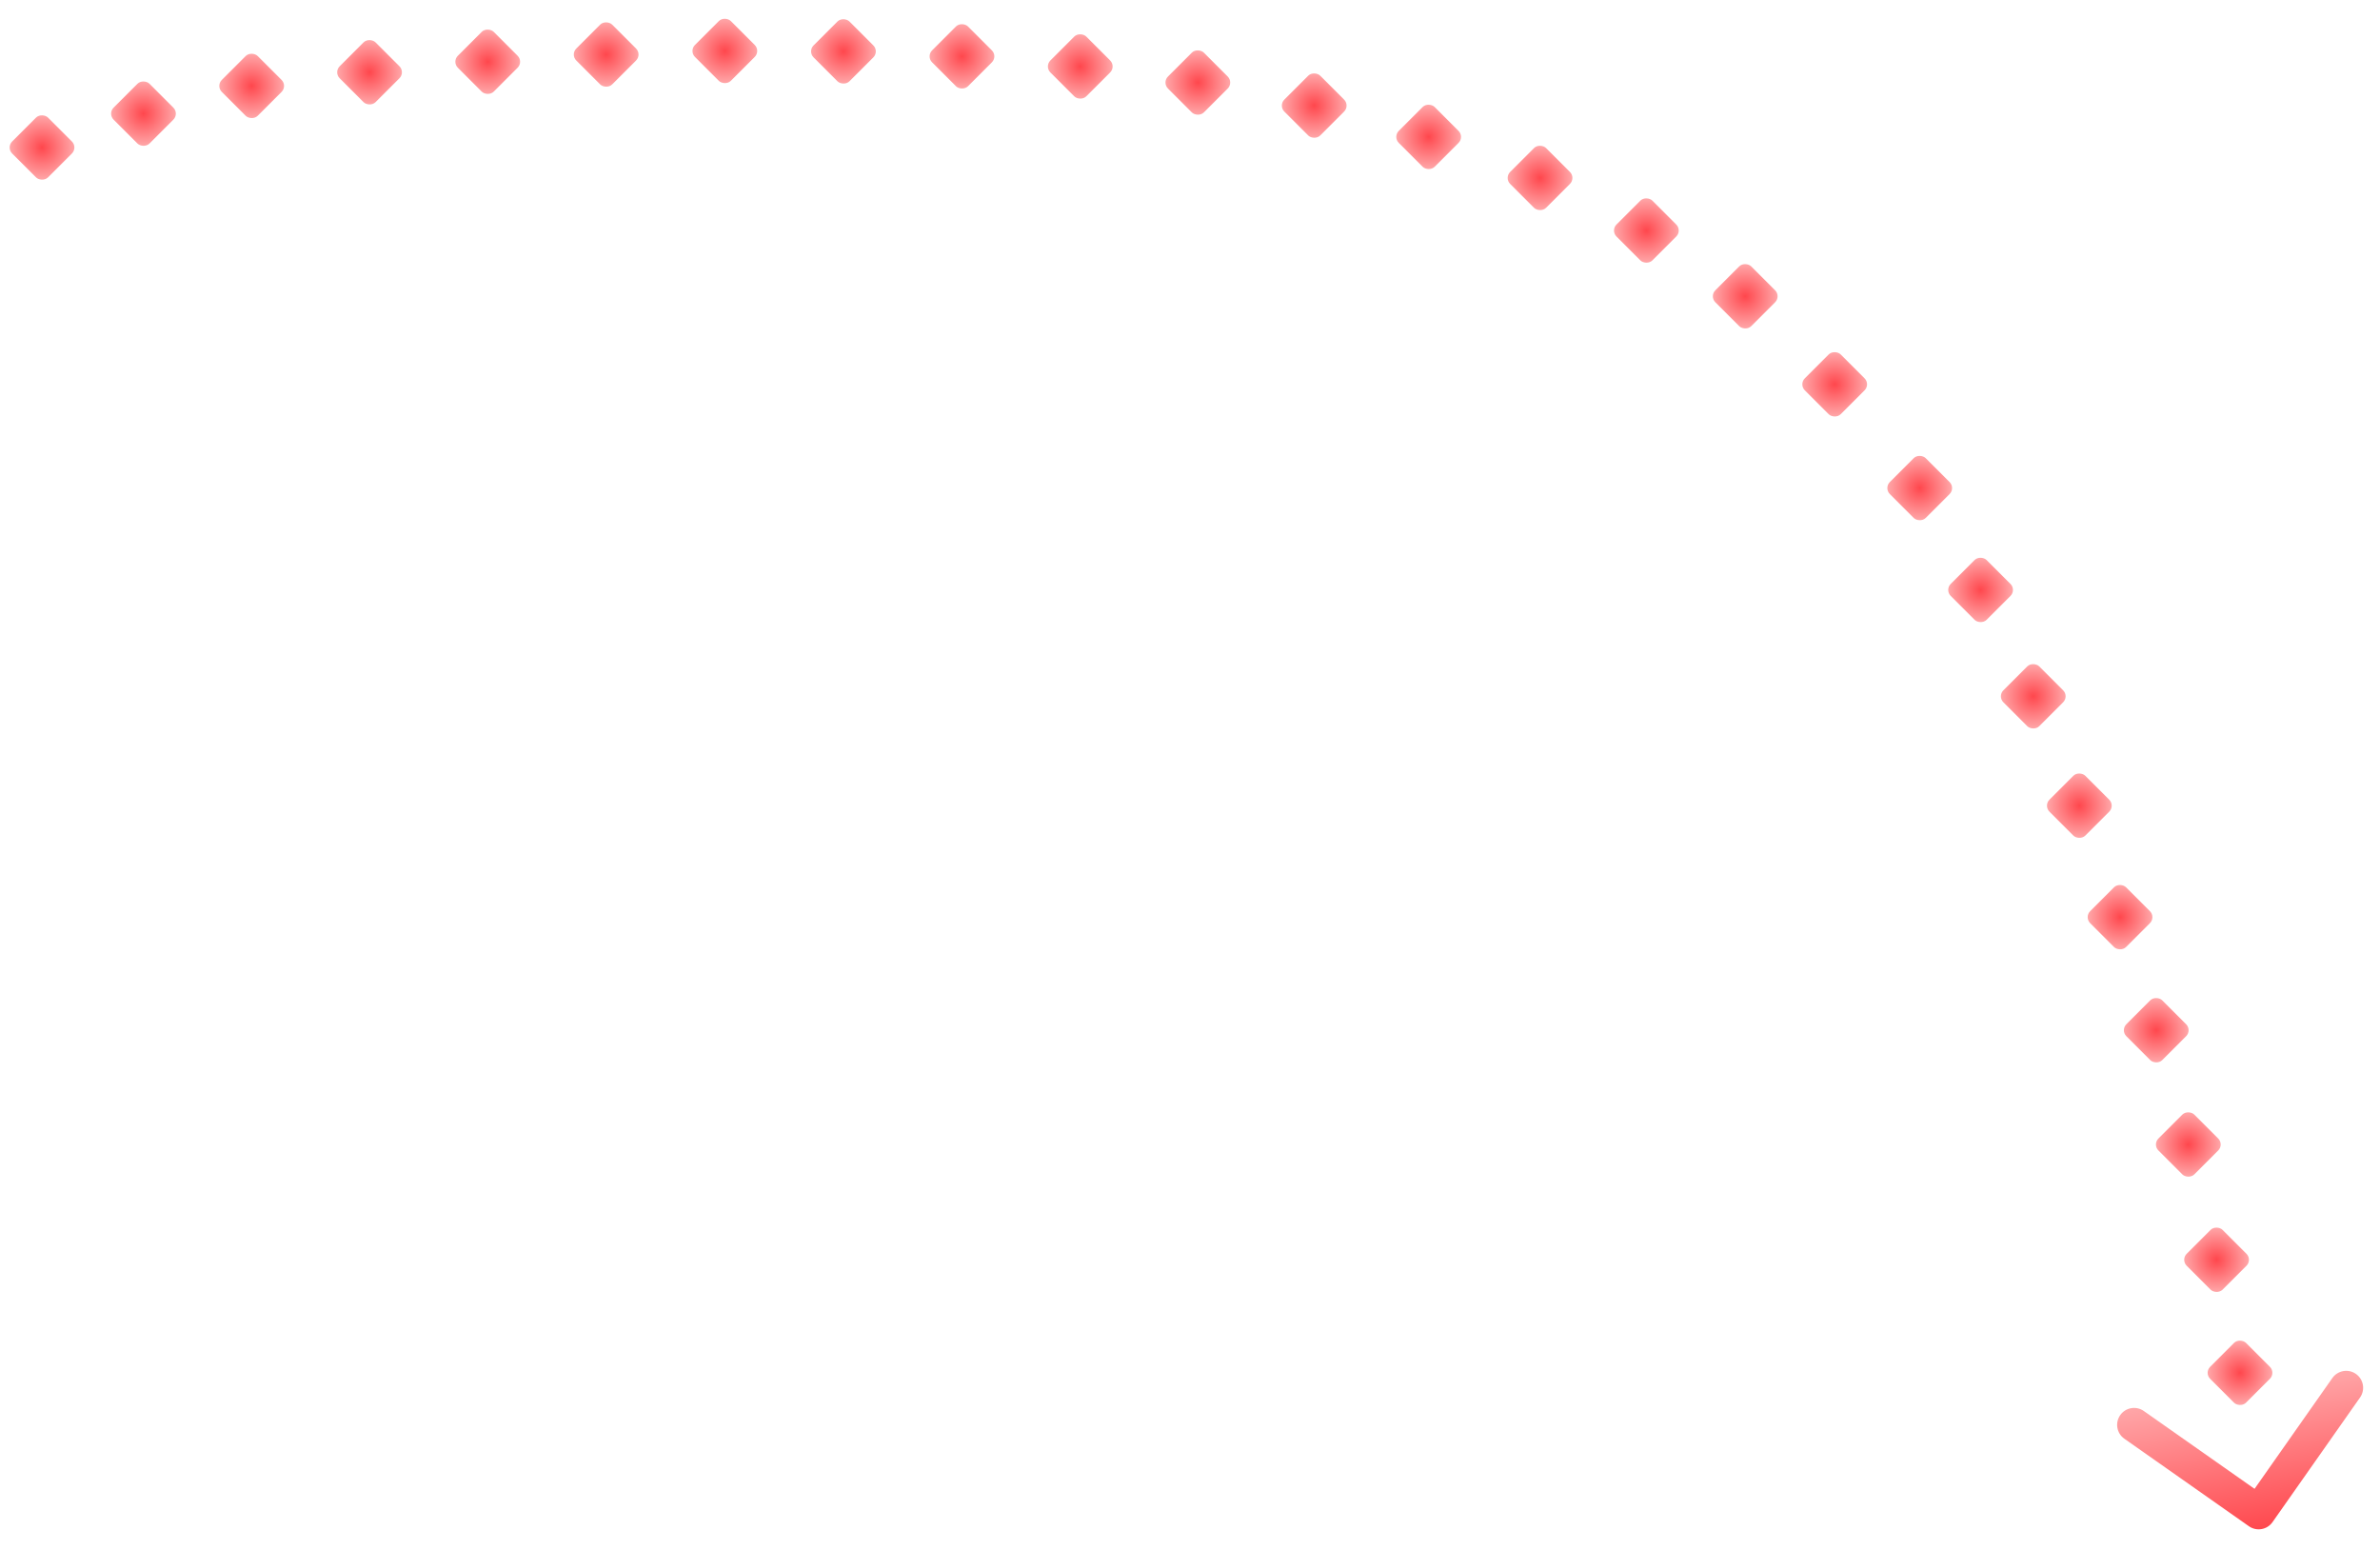 <svg width="86" height="56" viewBox="0 0 86 56" fill="none" xmlns="http://www.w3.org/2000/svg">
<path d="M81.264 55.145C81.541 55.339 81.922 55.272 82.116 54.996L85.279 50.493C85.473 50.217 85.407 49.836 85.13 49.641C84.854 49.447 84.473 49.514 84.278 49.79L81.467 53.793L77.465 50.981C77.188 50.787 76.807 50.854 76.613 51.13C76.419 51.407 76.485 51.788 76.762 51.982L81.264 55.145ZM80.896 54.076L81.013 54.75L82.218 54.539L82.1 53.866L80.896 54.076Z" fill="url(#paint0_linear_703_1585)"/>
<rect width="1.834" height="1.834" rx="0.306" transform="matrix(0.707 -0.707 0.707 0.707 79.645 49.601)" fill="url(#paint1_radial_703_1585)"/>
<rect width="1.834" height="1.834" rx="0.306" transform="matrix(0.707 -0.707 0.707 0.707 78.798 45.517)" fill="url(#paint2_radial_703_1585)"/>
<rect width="1.834" height="1.834" rx="0.306" transform="matrix(0.707 -0.707 0.707 0.707 77.777 41.352)" fill="url(#paint3_radial_703_1585)"/>
<rect width="1.834" height="1.834" rx="0.306" transform="matrix(0.707 -0.707 0.707 0.707 76.618 37.223)" fill="url(#paint4_radial_703_1585)"/>
<rect width="1.834" height="1.834" rx="0.306" transform="matrix(0.707 -0.707 0.707 0.707 75.31 33.138)" fill="url(#paint5_radial_703_1585)"/>
<rect width="1.834" height="1.834" rx="0.306" transform="matrix(0.707 -0.707 0.707 0.707 73.839 29.11)" fill="url(#paint6_radial_703_1585)"/>
<rect width="1.834" height="1.834" rx="0.306" transform="matrix(0.707 -0.707 0.707 0.707 72.174 25.158)" fill="url(#paint7_radial_703_1585)"/>
<rect width="1.834" height="1.834" rx="0.306" transform="matrix(0.707 -0.707 0.707 0.707 70.271 21.315)" fill="url(#paint8_radial_703_1585)"/>
<rect width="1.834" height="1.834" rx="0.306" transform="matrix(0.707 -0.707 0.707 0.707 68.071 17.634)" fill="url(#paint9_radial_703_1585)"/>
<rect width="1.834" height="1.834" rx="0.306" transform="matrix(0.707 -0.707 0.707 0.707 64.999 13.886)" fill="url(#paint10_radial_703_1585)"/>
<rect width="1.834" height="1.834" rx="0.306" transform="matrix(0.707 -0.707 0.707 0.707 61.766 10.705)" fill="url(#paint11_radial_703_1585)"/>
<rect width="1.834" height="1.834" rx="0.306" transform="matrix(0.707 -0.707 0.707 0.707 58.194 8.329)" fill="url(#paint12_radial_703_1585)"/>
<rect width="1.834" height="1.834" rx="0.306" transform="matrix(0.707 -0.707 0.707 0.707 54.352 6.429)" fill="url(#paint13_radial_703_1585)"/>
<rect width="1.834" height="1.834" rx="0.306" transform="matrix(0.707 -0.707 0.707 0.707 50.327 4.946)" fill="url(#paint14_radial_703_1585)"/>
<rect width="1.834" height="1.834" rx="0.306" transform="matrix(0.707 -0.707 0.707 0.707 46.192 3.815)" fill="url(#paint15_radial_703_1585)"/>
<rect width="1.834" height="1.834" rx="0.306" transform="matrix(0.707 -0.707 0.707 0.707 41.987 2.982)" fill="url(#paint16_radial_703_1585)"/>
<rect width="1.834" height="1.834" rx="0.306" transform="matrix(0.707 -0.707 0.707 0.707 37.738 2.401)" fill="url(#paint17_radial_703_1585)"/>
<rect width="1.834" height="1.834" rx="0.306" transform="matrix(0.707 -0.707 0.707 0.707 33.464 2.036)" fill="url(#paint18_radial_703_1585)"/>
<rect width="1.834" height="1.834" rx="0.306" transform="matrix(0.707 -0.707 0.707 0.707 29.181 1.857)" fill="url(#paint19_radial_703_1585)"/>
<rect width="1.834" height="1.834" rx="0.306" transform="matrix(0.707 -0.707 0.707 0.707 24.895 1.841)" fill="url(#paint20_radial_703_1585)"/>
<rect width="1.834" height="1.834" rx="0.306" transform="matrix(0.707 -0.707 0.707 0.707 20.607 1.97)" fill="url(#paint21_radial_703_1585)"/>
<rect width="1.834" height="1.834" rx="0.306" transform="matrix(0.707 -0.707 0.707 0.707 16.327 2.231)" fill="url(#paint22_radial_703_1585)"/>
<rect width="1.834" height="1.834" rx="0.306" transform="matrix(0.707 -0.707 0.707 0.707 12.057 2.611)" fill="url(#paint23_radial_703_1585)"/>
<rect width="1.834" height="1.834" rx="0.306" transform="matrix(0.707 -0.707 0.707 0.707 7.798 3.104)" fill="url(#paint24_radial_703_1585)"/>
<rect width="1.834" height="1.834" rx="0.306" transform="matrix(0.707 -0.707 0.707 0.707 3.888 4.106)" fill="url(#paint25_radial_703_1585)"/>
<rect width="1.834" height="1.834" rx="0.306" transform="matrix(0.707 -0.707 0.707 0.707 0.222 5.329)" fill="url(#paint26_radial_703_1585)"/>
<defs>
<linearGradient id="paint0_linear_703_1585" x1="81.665" y1="55.33" x2="80.264" y2="47.583" gradientUnits="userSpaceOnUse">
<stop stop-color="#FF474D"/>
<stop offset="1" stop-color="#FFD7D7"/>
</linearGradient>
<radialGradient id="paint1_radial_703_1585" cx="0" cy="0" r="1" gradientUnits="userSpaceOnUse" gradientTransform="translate(0.917 0.917) rotate(85.304) scale(1.758)">
<stop stop-color="#FF474D"/>
<stop offset="1" stop-color="#FFD7D7"/>
</radialGradient>
<radialGradient id="paint2_radial_703_1585" cx="0" cy="0" r="1" gradientUnits="userSpaceOnUse" gradientTransform="translate(0.917 0.917) rotate(85.304) scale(1.758)">
<stop stop-color="#FF474D"/>
<stop offset="1" stop-color="#FFD7D7"/>
</radialGradient>
<radialGradient id="paint3_radial_703_1585" cx="0" cy="0" r="1" gradientUnits="userSpaceOnUse" gradientTransform="translate(0.917 0.917) rotate(85.304) scale(1.758)">
<stop stop-color="#FF474D"/>
<stop offset="1" stop-color="#FFD7D7"/>
</radialGradient>
<radialGradient id="paint4_radial_703_1585" cx="0" cy="0" r="1" gradientUnits="userSpaceOnUse" gradientTransform="translate(0.917 0.917) rotate(85.304) scale(1.758)">
<stop stop-color="#FF474D"/>
<stop offset="1" stop-color="#FFD7D7"/>
</radialGradient>
<radialGradient id="paint5_radial_703_1585" cx="0" cy="0" r="1" gradientUnits="userSpaceOnUse" gradientTransform="translate(0.917 0.917) rotate(85.304) scale(1.758)">
<stop stop-color="#FF474D"/>
<stop offset="1" stop-color="#FFD7D7"/>
</radialGradient>
<radialGradient id="paint6_radial_703_1585" cx="0" cy="0" r="1" gradientUnits="userSpaceOnUse" gradientTransform="translate(0.917 0.917) rotate(85.304) scale(1.758)">
<stop stop-color="#FF474D"/>
<stop offset="1" stop-color="#FFD7D7"/>
</radialGradient>
<radialGradient id="paint7_radial_703_1585" cx="0" cy="0" r="1" gradientUnits="userSpaceOnUse" gradientTransform="translate(0.917 0.917) rotate(85.304) scale(1.758)">
<stop stop-color="#FF474D"/>
<stop offset="1" stop-color="#FFD7D7"/>
</radialGradient>
<radialGradient id="paint8_radial_703_1585" cx="0" cy="0" r="1" gradientUnits="userSpaceOnUse" gradientTransform="translate(0.917 0.917) rotate(85.304) scale(1.758)">
<stop stop-color="#FF474D"/>
<stop offset="1" stop-color="#FFD7D7"/>
</radialGradient>
<radialGradient id="paint9_radial_703_1585" cx="0" cy="0" r="1" gradientUnits="userSpaceOnUse" gradientTransform="translate(0.917 0.917) rotate(85.304) scale(1.758)">
<stop stop-color="#FF474D"/>
<stop offset="1" stop-color="#FFD7D7"/>
</radialGradient>
<radialGradient id="paint10_radial_703_1585" cx="0" cy="0" r="1" gradientUnits="userSpaceOnUse" gradientTransform="translate(0.917 0.917) rotate(85.304) scale(1.758)">
<stop stop-color="#FF474D"/>
<stop offset="1" stop-color="#FFD7D7"/>
</radialGradient>
<radialGradient id="paint11_radial_703_1585" cx="0" cy="0" r="1" gradientUnits="userSpaceOnUse" gradientTransform="translate(0.917 0.917) rotate(85.304) scale(1.758)">
<stop stop-color="#FF474D"/>
<stop offset="1" stop-color="#FFD7D7"/>
</radialGradient>
<radialGradient id="paint12_radial_703_1585" cx="0" cy="0" r="1" gradientUnits="userSpaceOnUse" gradientTransform="translate(0.917 0.917) rotate(85.304) scale(1.758)">
<stop stop-color="#FF474D"/>
<stop offset="1" stop-color="#FFD7D7"/>
</radialGradient>
<radialGradient id="paint13_radial_703_1585" cx="0" cy="0" r="1" gradientUnits="userSpaceOnUse" gradientTransform="translate(0.917 0.917) rotate(85.304) scale(1.758)">
<stop stop-color="#FF474D"/>
<stop offset="1" stop-color="#FFD7D7"/>
</radialGradient>
<radialGradient id="paint14_radial_703_1585" cx="0" cy="0" r="1" gradientUnits="userSpaceOnUse" gradientTransform="translate(0.917 0.917) rotate(85.304) scale(1.758)">
<stop stop-color="#FF474D"/>
<stop offset="1" stop-color="#FFD7D7"/>
</radialGradient>
<radialGradient id="paint15_radial_703_1585" cx="0" cy="0" r="1" gradientUnits="userSpaceOnUse" gradientTransform="translate(0.917 0.917) rotate(85.304) scale(1.758)">
<stop stop-color="#FF474D"/>
<stop offset="1" stop-color="#FFD7D7"/>
</radialGradient>
<radialGradient id="paint16_radial_703_1585" cx="0" cy="0" r="1" gradientUnits="userSpaceOnUse" gradientTransform="translate(0.917 0.917) rotate(85.304) scale(1.758)">
<stop stop-color="#FF474D"/>
<stop offset="1" stop-color="#FFD7D7"/>
</radialGradient>
<radialGradient id="paint17_radial_703_1585" cx="0" cy="0" r="1" gradientUnits="userSpaceOnUse" gradientTransform="translate(0.917 0.917) rotate(85.304) scale(1.758)">
<stop stop-color="#FF474D"/>
<stop offset="1" stop-color="#FFD7D7"/>
</radialGradient>
<radialGradient id="paint18_radial_703_1585" cx="0" cy="0" r="1" gradientUnits="userSpaceOnUse" gradientTransform="translate(0.917 0.917) rotate(85.304) scale(1.758)">
<stop stop-color="#FF474D"/>
<stop offset="1" stop-color="#FFD7D7"/>
</radialGradient>
<radialGradient id="paint19_radial_703_1585" cx="0" cy="0" r="1" gradientUnits="userSpaceOnUse" gradientTransform="translate(0.917 0.917) rotate(85.304) scale(1.758)">
<stop stop-color="#FF474D"/>
<stop offset="1" stop-color="#FFD7D7"/>
</radialGradient>
<radialGradient id="paint20_radial_703_1585" cx="0" cy="0" r="1" gradientUnits="userSpaceOnUse" gradientTransform="translate(0.917 0.917) rotate(85.304) scale(1.758)">
<stop stop-color="#FF474D"/>
<stop offset="1" stop-color="#FFD7D7"/>
</radialGradient>
<radialGradient id="paint21_radial_703_1585" cx="0" cy="0" r="1" gradientUnits="userSpaceOnUse" gradientTransform="translate(0.917 0.917) rotate(85.304) scale(1.758)">
<stop stop-color="#FF474D"/>
<stop offset="1" stop-color="#FFD7D7"/>
</radialGradient>
<radialGradient id="paint22_radial_703_1585" cx="0" cy="0" r="1" gradientUnits="userSpaceOnUse" gradientTransform="translate(0.917 0.917) rotate(85.304) scale(1.758)">
<stop stop-color="#FF474D"/>
<stop offset="1" stop-color="#FFD7D7"/>
</radialGradient>
<radialGradient id="paint23_radial_703_1585" cx="0" cy="0" r="1" gradientUnits="userSpaceOnUse" gradientTransform="translate(0.917 0.917) rotate(85.304) scale(1.758)">
<stop stop-color="#FF474D"/>
<stop offset="1" stop-color="#FFD7D7"/>
</radialGradient>
<radialGradient id="paint24_radial_703_1585" cx="0" cy="0" r="1" gradientUnits="userSpaceOnUse" gradientTransform="translate(0.917 0.917) rotate(85.304) scale(1.758)">
<stop stop-color="#FF474D"/>
<stop offset="1" stop-color="#FFD7D7"/>
</radialGradient>
<radialGradient id="paint25_radial_703_1585" cx="0" cy="0" r="1" gradientUnits="userSpaceOnUse" gradientTransform="translate(0.917 0.917) rotate(85.304) scale(1.758)">
<stop stop-color="#FF474D"/>
<stop offset="1" stop-color="#FFD7D7"/>
</radialGradient>
<radialGradient id="paint26_radial_703_1585" cx="0" cy="0" r="1" gradientUnits="userSpaceOnUse" gradientTransform="translate(0.917 0.917) rotate(85.304) scale(1.758)">
<stop stop-color="#FF474D"/>
<stop offset="1" stop-color="#FFD7D7"/>
</radialGradient>
</defs>
</svg>
